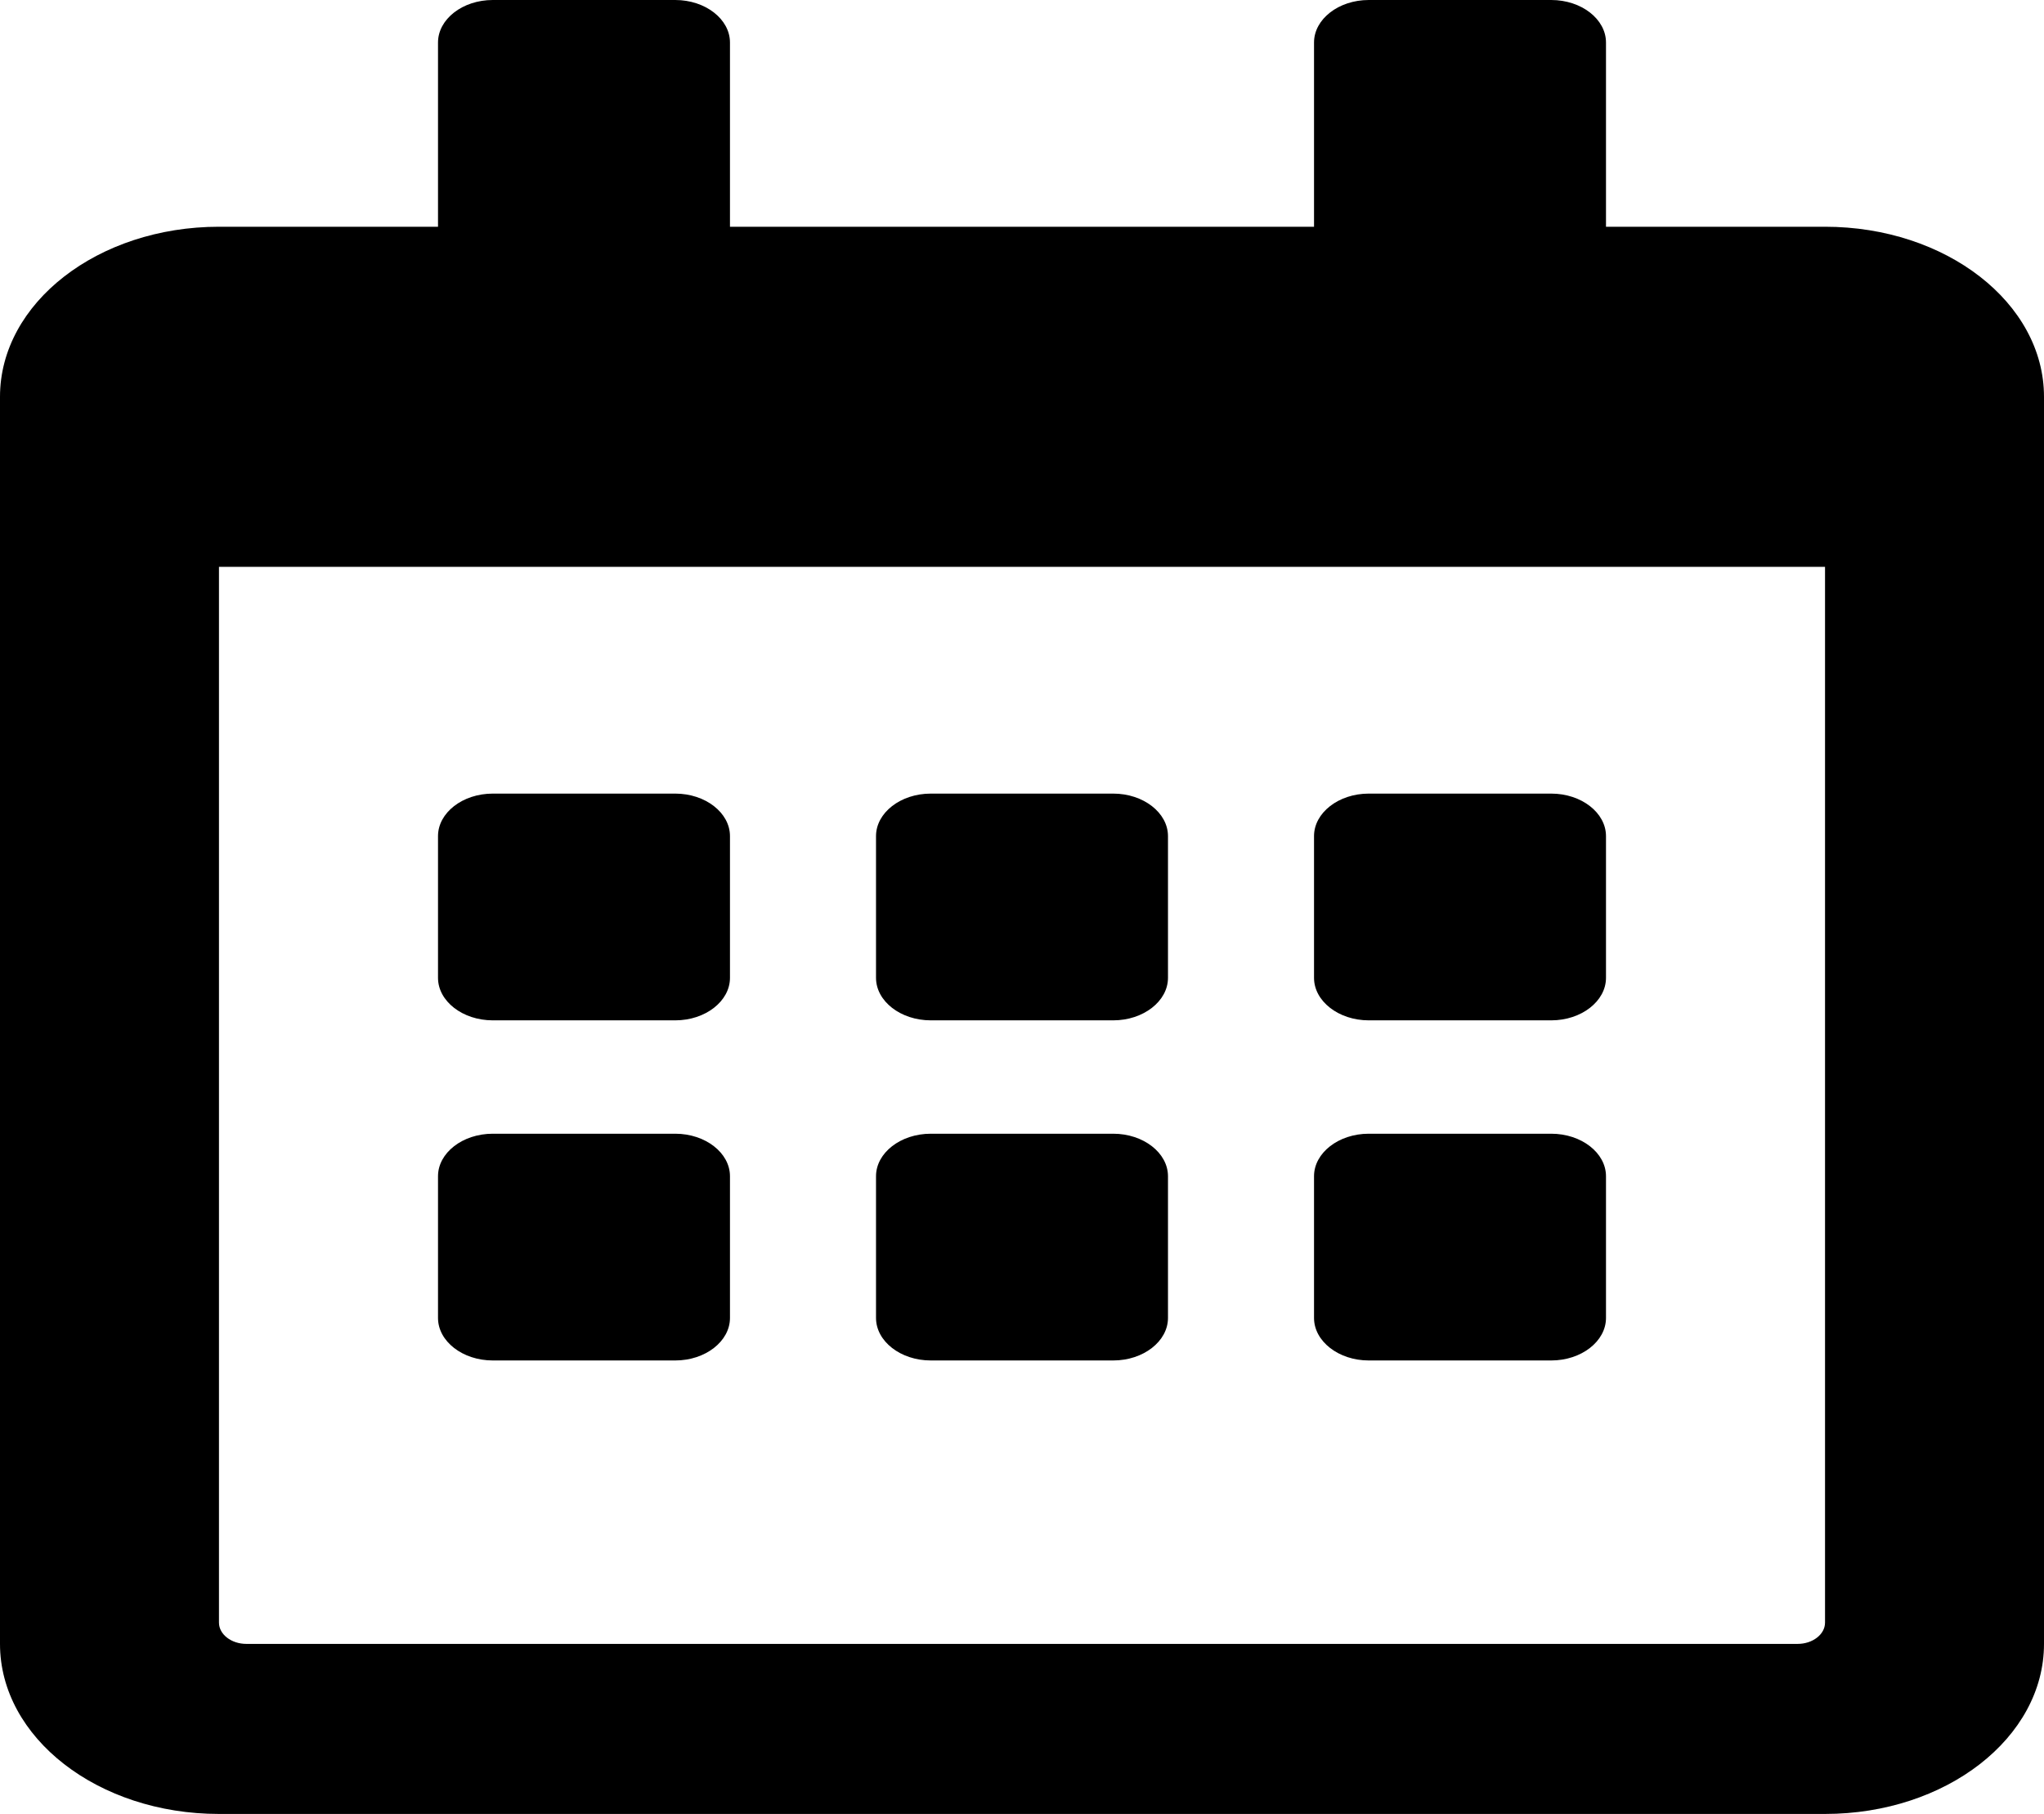 <?xml version="1.0" encoding="UTF-8"?>
<svg xmlns="http://www.w3.org/2000/svg" xmlns:xlink="http://www.w3.org/1999/xlink" width="169px" height="150px" viewBox="0 0 169 150" version="1.1">
<g id="surface1">
<path style=" stroke:none;fill-rule:nonzero;fill:rgb(0%,0%,0%);fill-opacity:1;" d="M 55.832 84.375 L 40.742 84.375 C 38.25 84.375 36.215 82.793 36.215 80.859 L 36.215 69.141 C 36.215 67.207 38.25 65.625 40.742 65.625 L 55.832 65.625 C 58.32 65.625 60.355 67.207 60.355 69.141 L 60.355 80.859 C 60.355 82.793 58.32 84.375 55.832 84.375 Z M 96.57 80.859 L 96.57 69.141 C 96.57 67.207 94.535 65.625 92.043 65.625 L 76.957 65.625 C 74.465 65.625 72.43 67.207 72.43 69.141 L 72.43 80.859 C 72.43 82.793 74.465 84.375 76.957 84.375 L 92.043 84.375 C 94.535 84.375 96.57 82.793 96.57 80.859 Z M 132.785 80.859 L 132.785 69.141 C 132.785 67.207 130.75 65.625 128.258 65.625 L 113.168 65.625 C 110.68 65.625 108.645 67.207 108.645 69.141 L 108.645 80.859 C 108.645 82.793 110.68 84.375 113.168 84.375 L 128.258 84.375 C 130.75 84.375 132.785 82.793 132.785 80.859 Z M 96.57 108.984 L 96.57 97.266 C 96.57 95.332 94.535 93.75 92.043 93.75 L 76.957 93.75 C 74.465 93.75 72.43 95.332 72.43 97.266 L 72.43 108.984 C 72.43 110.918 74.465 112.5 76.957 112.5 L 92.043 112.5 C 94.535 112.5 96.57 110.918 96.57 108.984 Z M 60.355 108.984 L 60.355 97.266 C 60.355 95.332 58.32 93.75 55.832 93.75 L 40.742 93.75 C 38.25 93.75 36.215 95.332 36.215 97.266 L 36.215 108.984 C 36.215 110.918 38.25 112.5 40.742 112.5 L 55.832 112.5 C 58.32 112.5 60.355 110.918 60.355 108.984 Z M 132.785 108.984 L 132.785 97.266 C 132.785 95.332 130.75 93.75 128.258 93.75 L 113.168 93.75 C 110.68 93.75 108.645 95.332 108.645 97.266 L 108.645 108.984 C 108.645 110.918 110.68 112.5 113.168 112.5 L 128.258 112.5 C 130.75 112.5 132.785 110.918 132.785 108.984 Z M 169 32.812 L 169 135.938 C 169 143.703 160.891 150 150.895 150 L 18.105 150 C 8.109 150 0 143.703 0 135.938 L 0 32.812 C 0 25.047 8.109 18.75 18.105 18.75 L 36.215 18.75 L 36.215 3.516 C 36.215 1.582 38.25 0 40.742 0 L 55.832 0 C 58.32 0 60.355 1.582 60.355 3.516 L 60.355 18.75 L 108.645 18.75 L 108.645 3.516 C 108.645 1.582 110.68 0 113.168 0 L 128.258 0 C 130.75 0 132.785 1.582 132.785 3.516 L 132.785 18.75 L 150.895 18.75 C 160.891 18.75 169 25.047 169 32.812 Z M 150.895 134.18 L 150.895 46.875 L 18.105 46.875 L 18.105 134.18 C 18.105 135.148 19.125 135.938 20.371 135.938 L 148.629 135.938 C 149.875 135.938 150.895 135.148 150.895 134.18 Z M 150.895 134.18 "/>
</g>
</svg>
